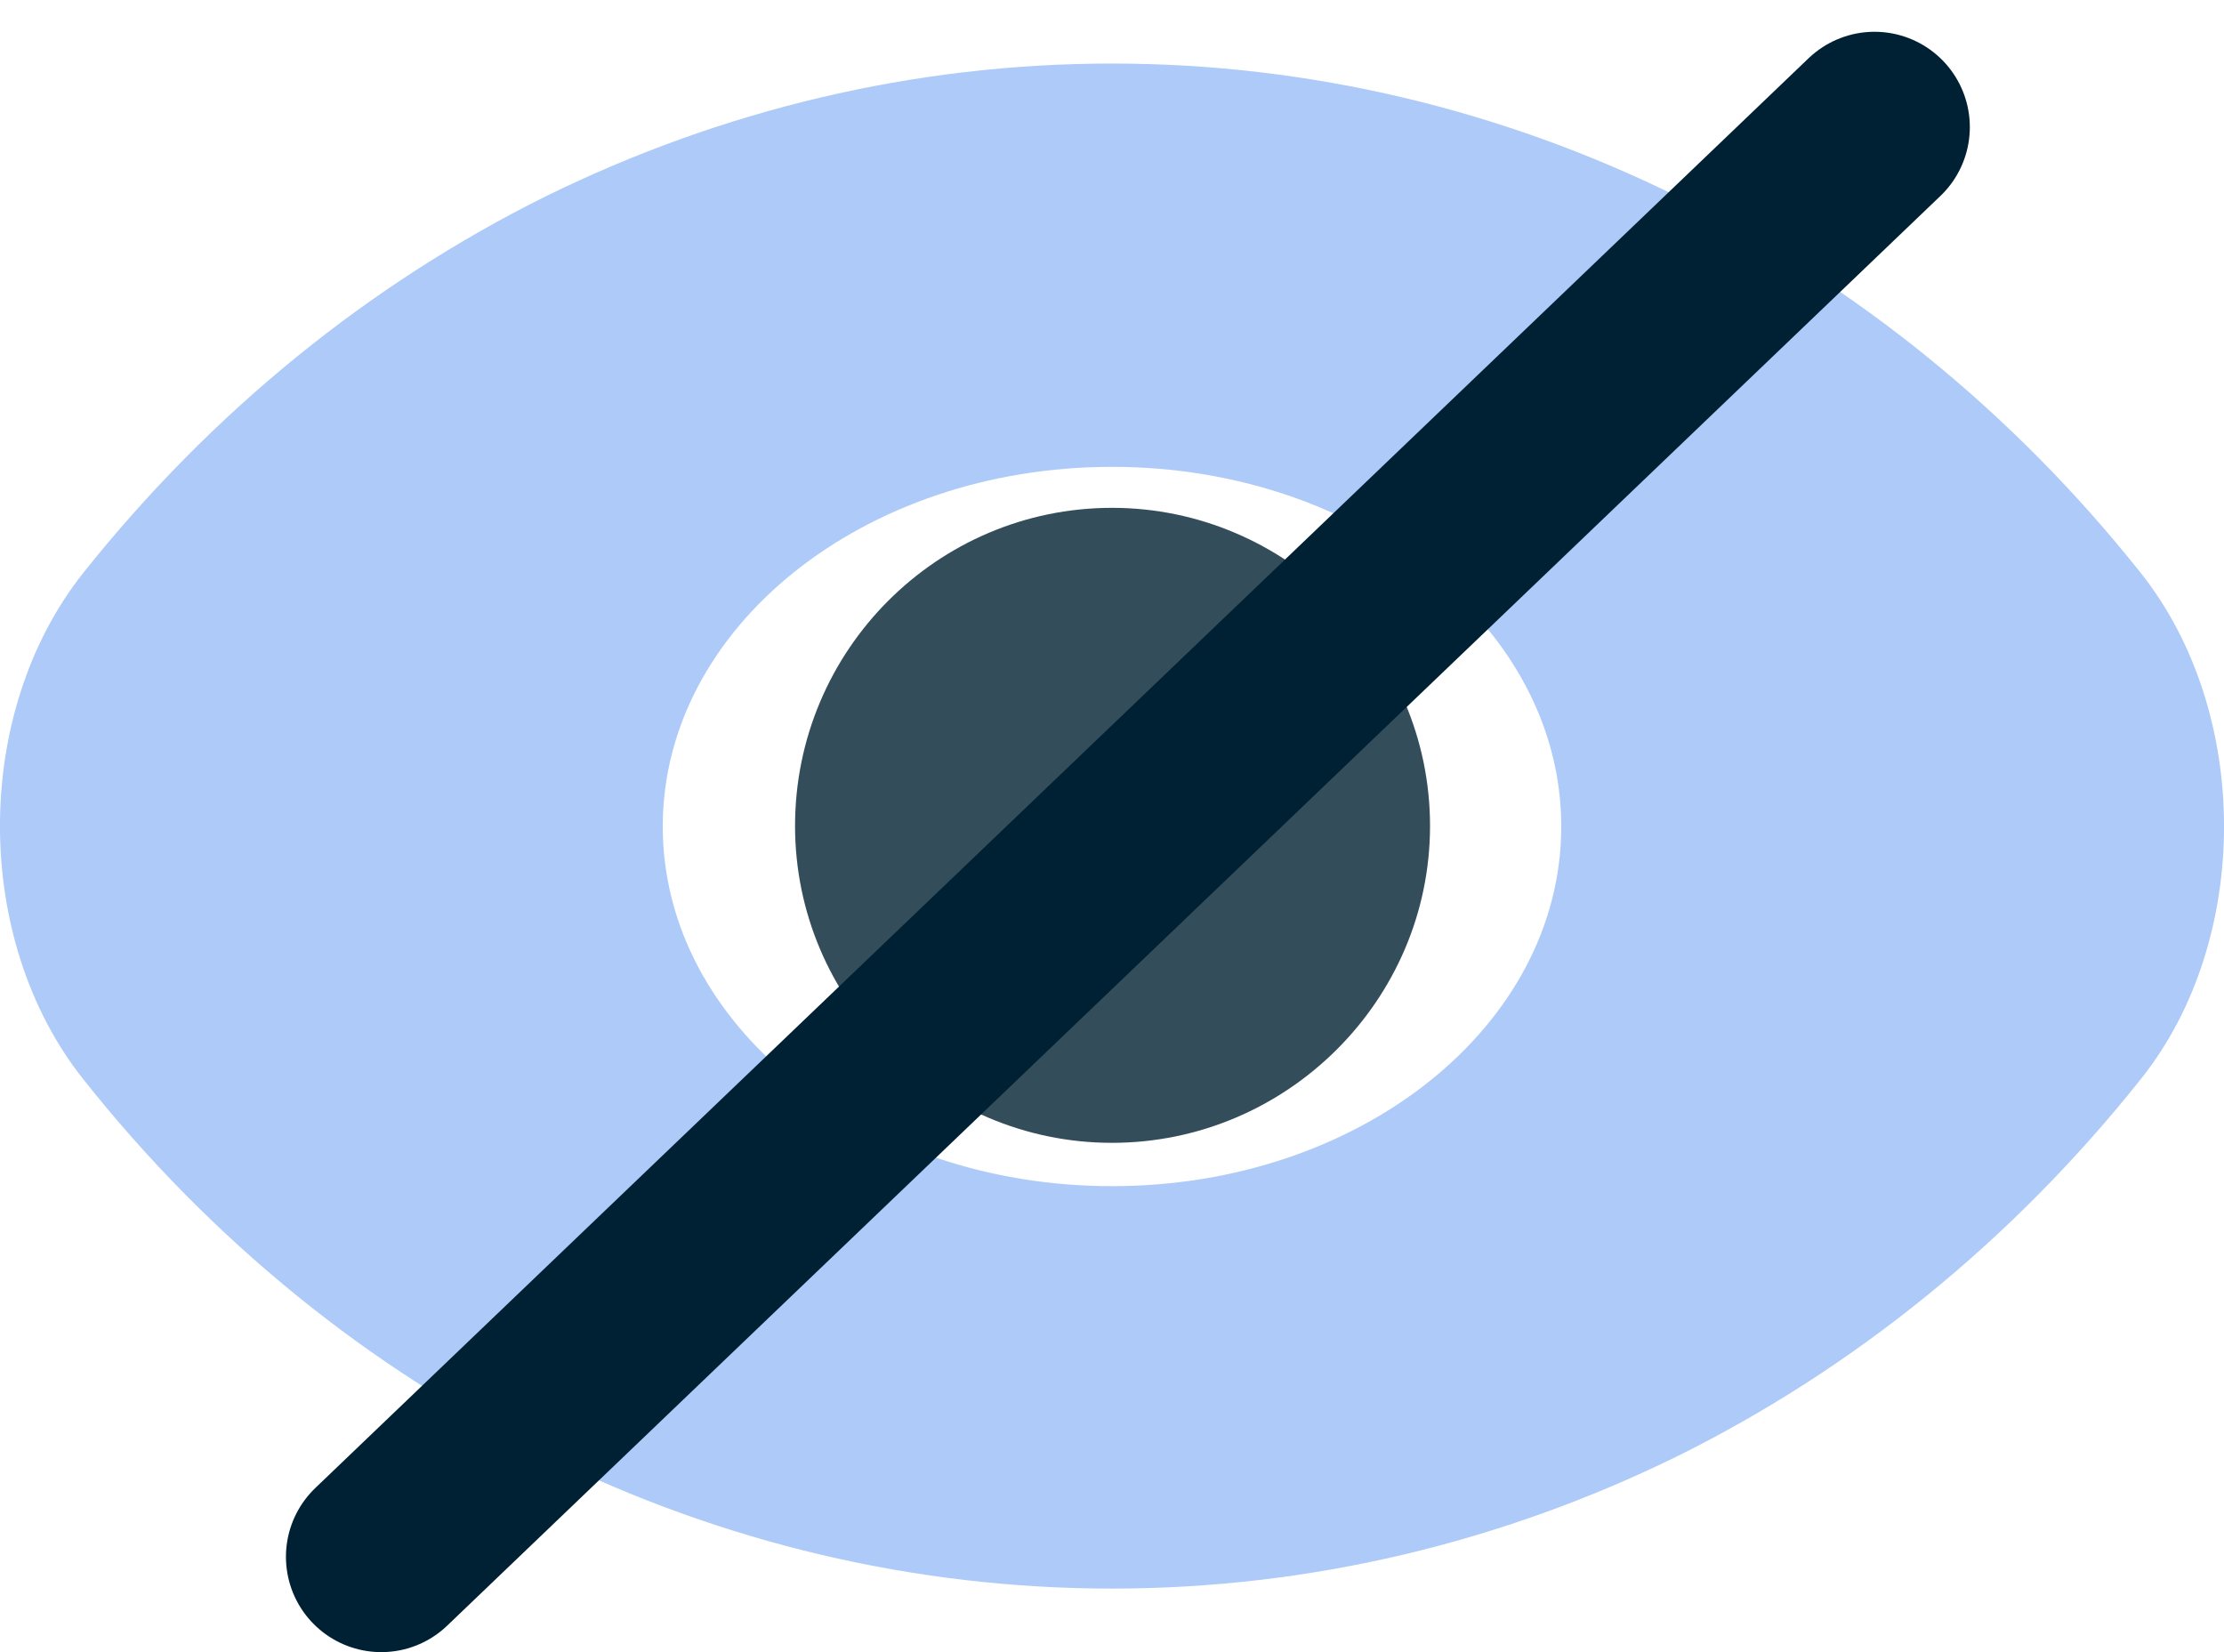 <svg width="35" height="26" viewBox="0 0 35 26" fill="none" xmlns="http://www.w3.org/2000/svg">
<path opacity="0.4" d="M33.688 9.014C29.645 3.928 23.73 1 17.5 1C14.385 1 11.357 1.729 8.592 3.088C5.827 4.461 3.342 6.464 1.312 9.014C-0.438 11.214 -0.438 14.786 1.312 16.986C5.355 22.086 11.27 25 17.5 25C20.615 25 23.642 24.271 26.407 22.912C29.172 21.539 31.657 19.536 33.688 16.986C35.438 14.8 35.438 11.214 33.688 9.014ZM17.5 18.667C13.58 18.667 10.43 16.131 10.43 13.007C10.43 9.883 13.58 7.347 17.5 7.347C21.42 7.347 24.57 9.883 24.57 13.007C24.57 16.131 21.42 18.667 17.5 18.667Z" fill="#005AE9" fill-opacity="0.8"/>
<path d="M17.5 7.992C14.752 7.992 12.512 10.232 12.512 12.997C12.512 15.745 14.752 17.985 17.5 17.985C20.247 17.985 22.505 15.745 22.505 12.997C22.505 10.25 20.247 7.992 17.5 7.992Z" fill="#002133" fill-opacity="0.8"/>
<path d="M29.5 2L6 24.5" stroke="#002133" stroke-width="3" stroke-linecap="round"/>
</svg>

